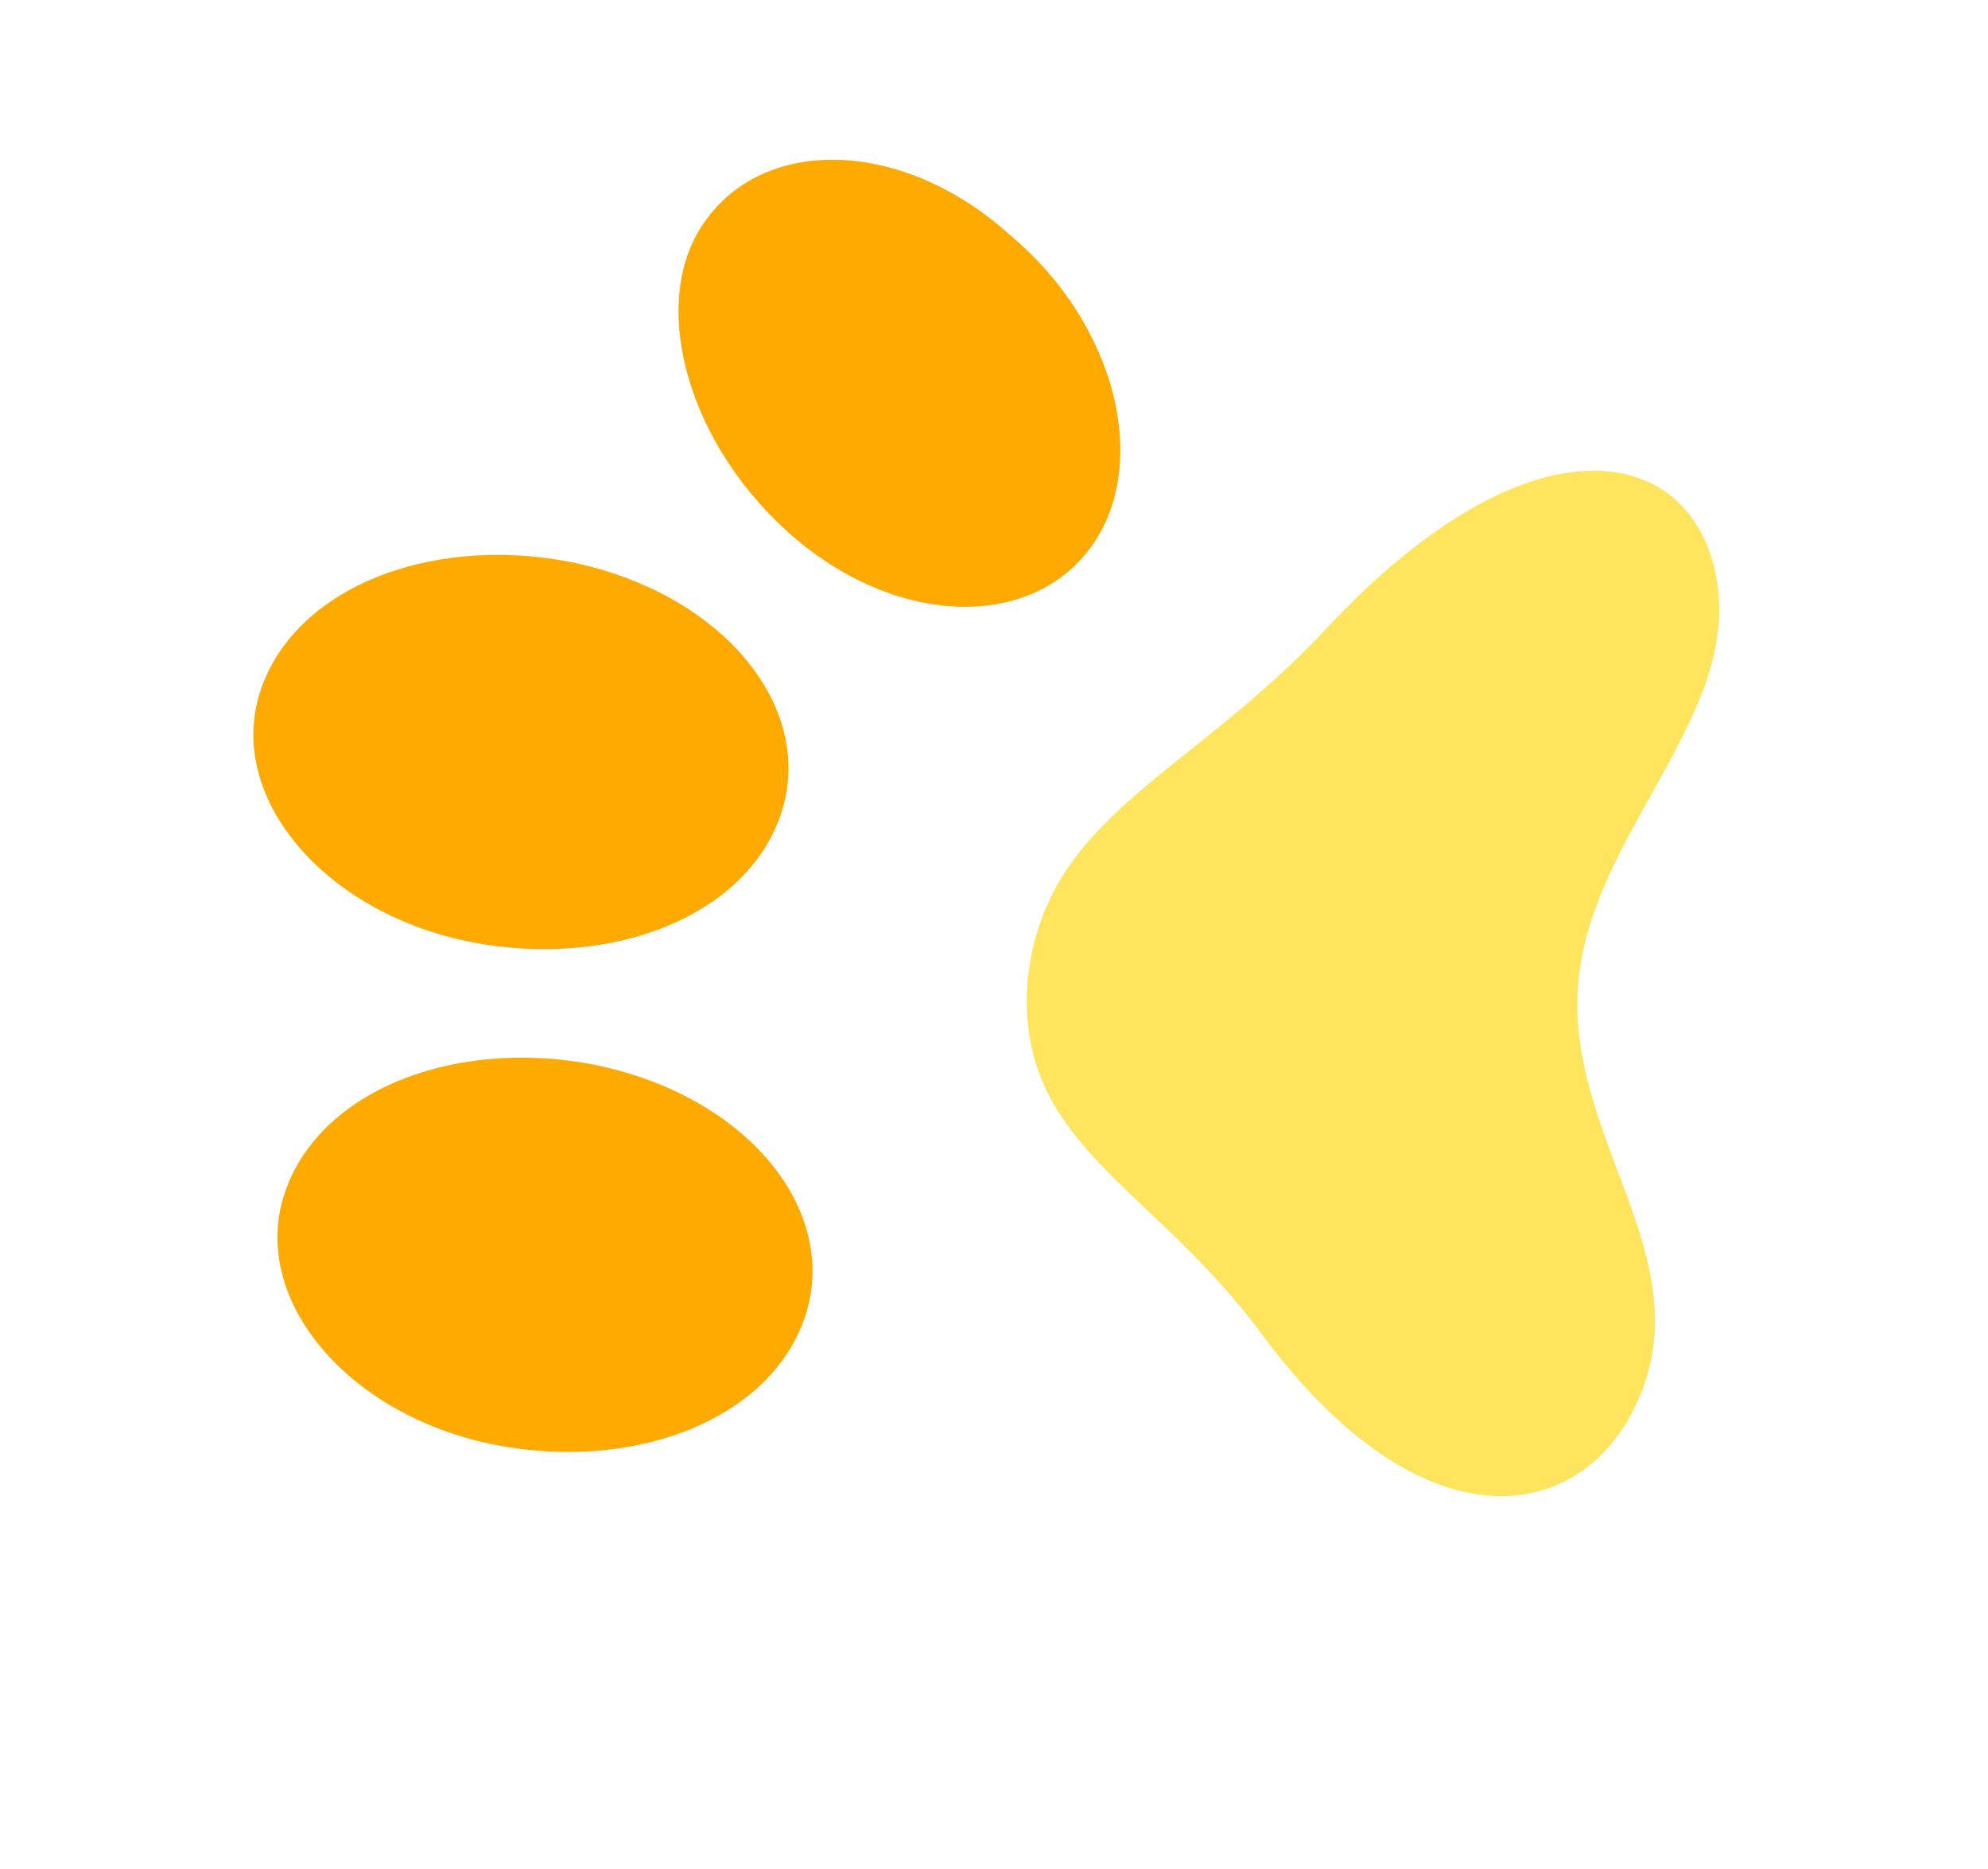 <svg width="50" height="47" viewBox="0 0 50 47" fill="none" xmlns="http://www.w3.org/2000/svg">
<path d="M25.849 24.609C25.5 28.794 28.991 29.763 31.819 33.663C36.028 39.26 40.194 38.265 41.378 34.748C42.504 31.367 39.397 28.473 39.693 24.748C39.989 21.023 43.714 18.08 43.19 14.655C42.666 11.231 38.645 10.202 33.429 15.732C29.894 19.555 26.315 20.474 25.849 24.609Z" fill="#FFE55E"/>
<path d="M19.802 13.366C22.431 15.74 25.849 15.878 27.408 13.799C28.966 11.721 28.087 8.148 25.402 5.911C22.774 3.536 19.355 3.399 17.797 5.477C16.295 7.419 17.174 10.991 19.802 13.366Z" fill="#FFAA00"/>
<path d="M11.877 23.695C15.481 24.39 18.993 22.963 19.717 20.217C20.384 17.608 18.044 14.872 14.322 14.128C10.718 13.433 7.206 14.86 6.482 17.606C5.816 20.215 8.273 23 11.877 23.695Z" fill="#FFAA00"/>
<path d="M12.482 36.339C16.086 37.034 19.599 35.606 20.322 32.861C20.989 30.251 18.65 27.516 14.928 26.771C11.324 26.076 7.812 27.503 7.088 30.249C6.421 32.858 8.879 35.643 12.482 36.339Z" fill="#FFAA00"/>
</svg>
